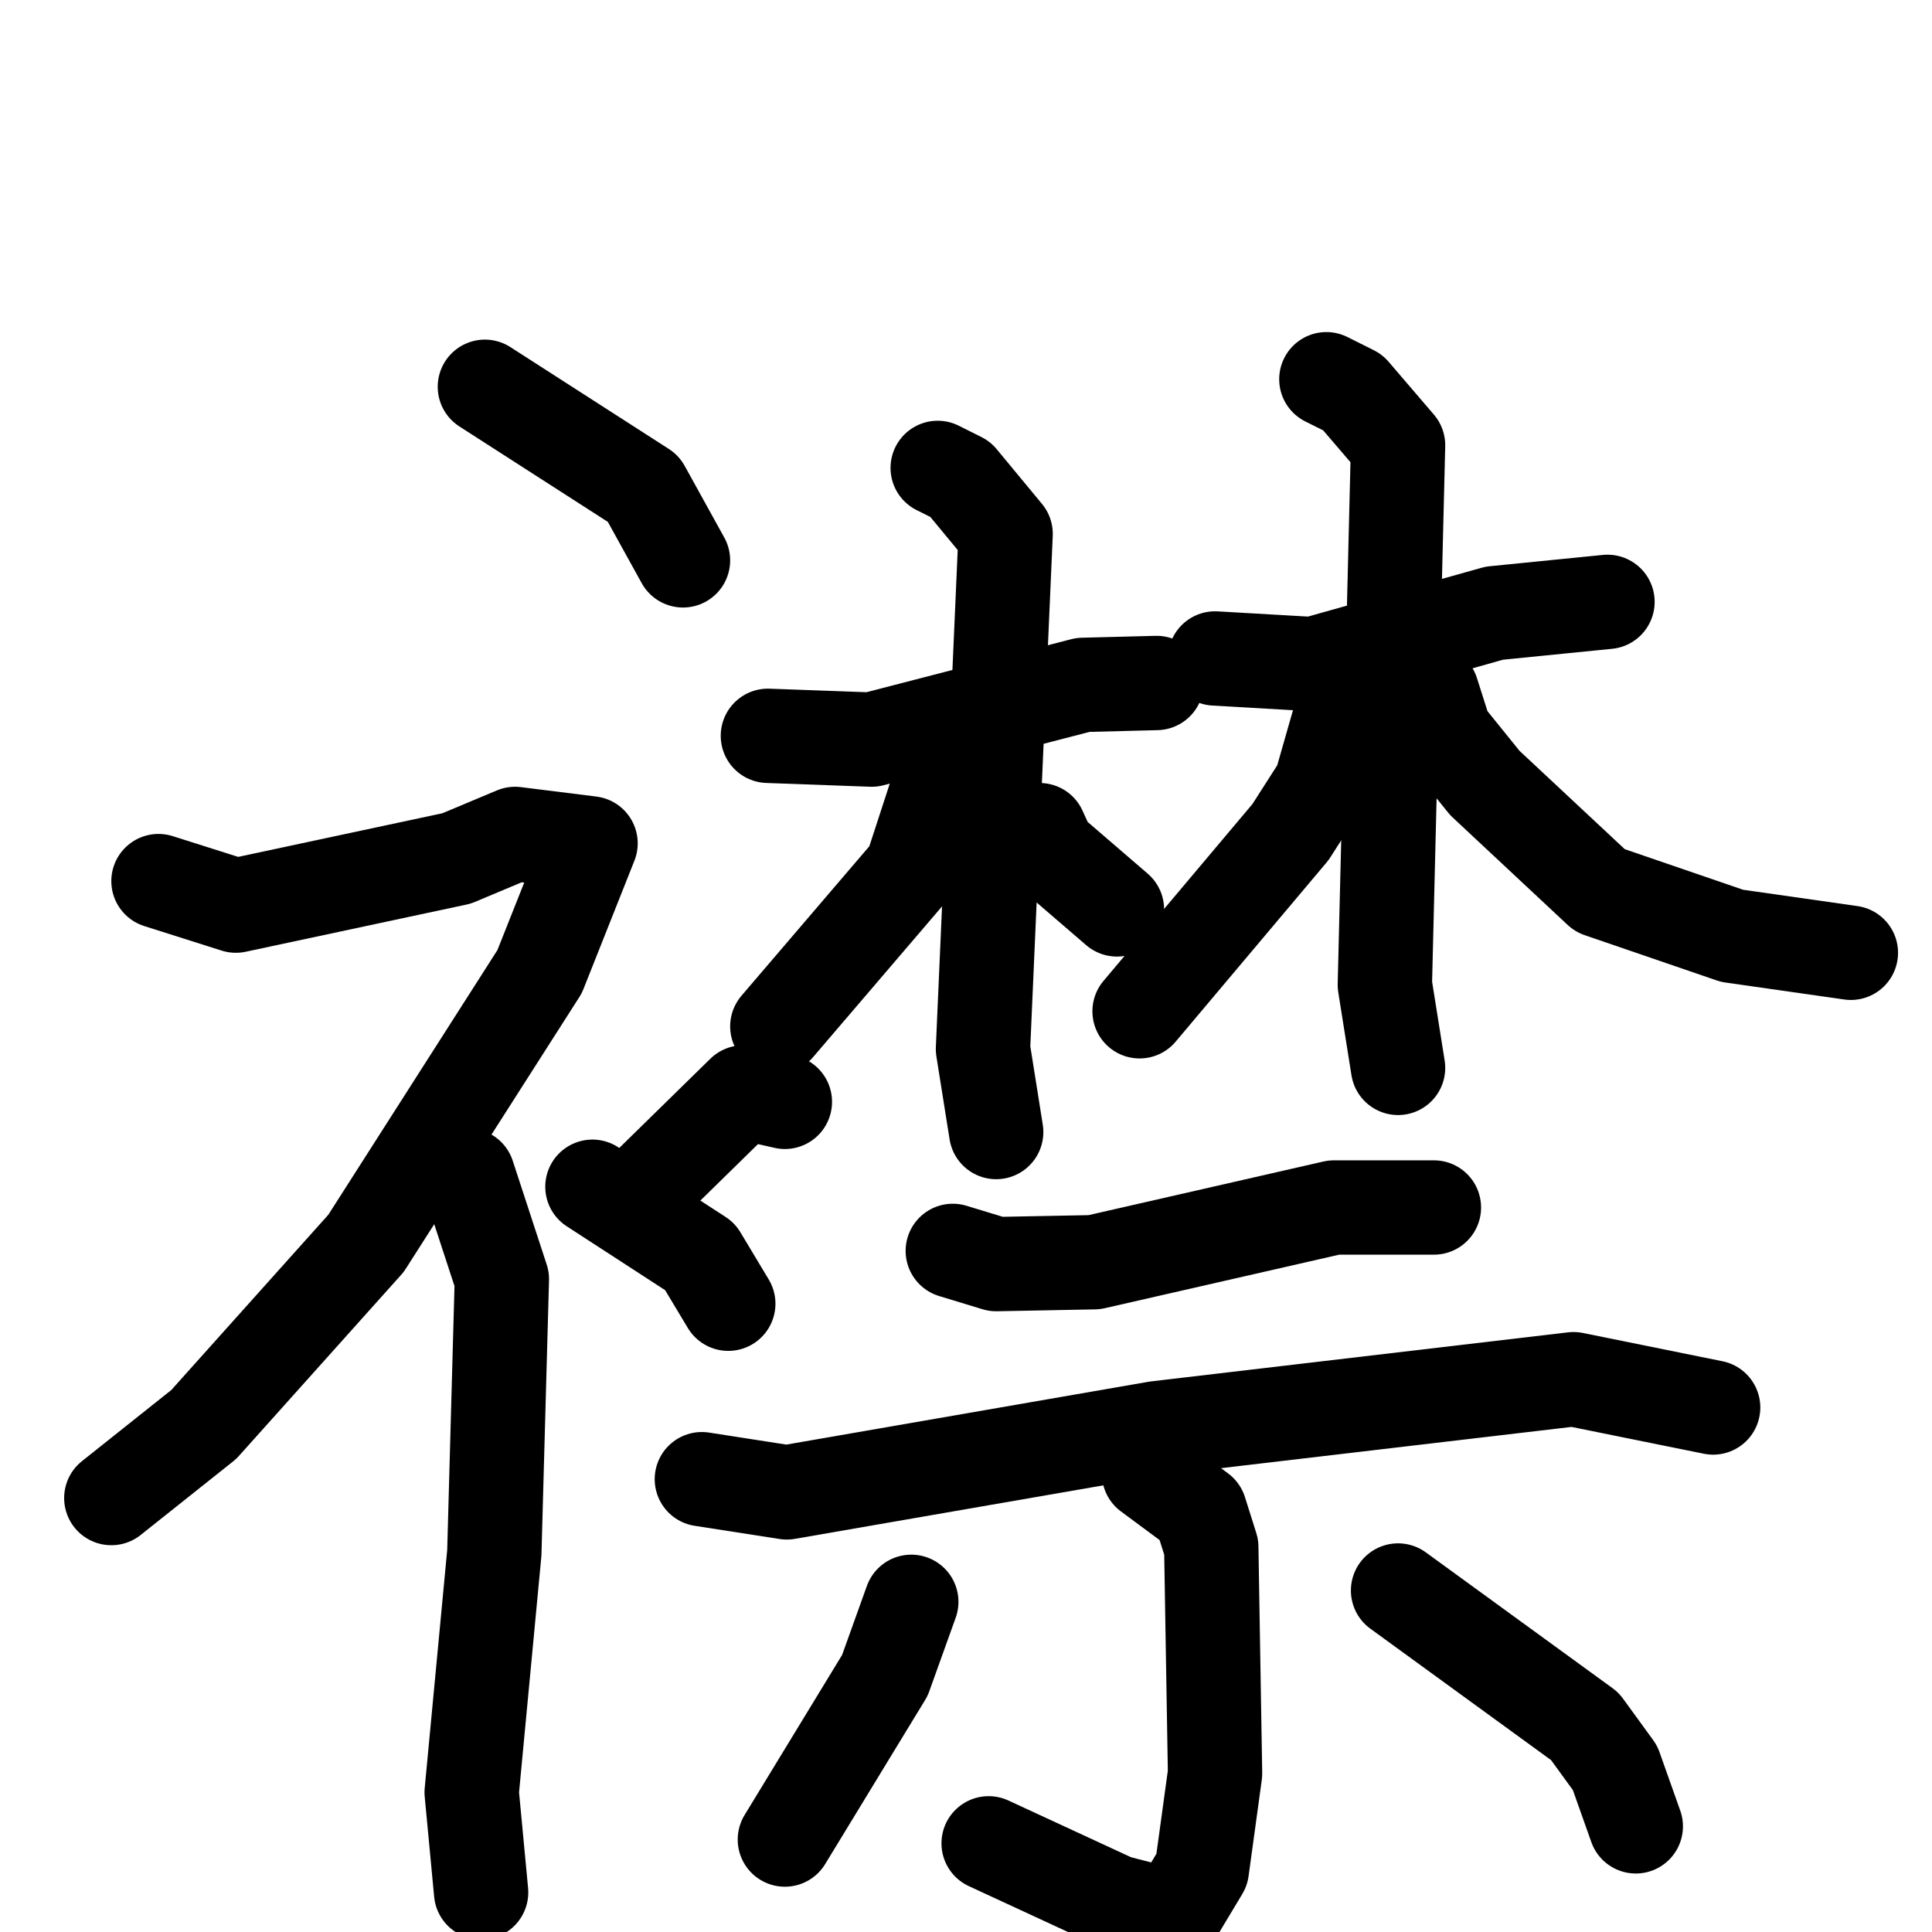<svg xmlns="http://www.w3.org/2000/svg" viewBox="0 0 1024 1024">
  <g style="fill:none;stroke:#000000;stroke-width:50;stroke-linecap:round;stroke-linejoin:round;" transform="scale(1, 1) translate(0, 0)">
    <path d="M 257.0,205.0 L 341.0,259.0 L 362.0,297.0"/>
    <path d="M 84.0,467.0 L 125.0,480.0 L 242.0,455.0 L 273.0,442.0 L 313.0,447.0 L 286.0,515.0 L 194.0,659.0 L 108.0,755.0 L 59.0,794.0"/>
    <path d="M 248.0,623.0 L 266.0,678.0 L 262.0,823.0 L 250.0,950.0 L 255.0,1003.0"/>
    <path d="M 416.0,584.0 L 394.0,579.0 L 345.0,627.0"/>
    <path d="M 314.0,629.0 L 371.0,666.0 L 386.0,691.0"/>
    <path d="M 407.0,390.0 L 462.0,392.0 L 574.0,363.0 L 613.0,362.0"/>
    <path d="M 497.0,248.0 L 509.0,254.0 L 533.0,283.0 L 521.0,556.0 L 528.0,600.0"/>
    <path d="M 506.0,407.0 L 498.0,415.0 L 483.0,461.0 L 412.0,544.0"/>
    <path d="M 551.0,440.0 L 556.0,451.0 L 592.0,482.0"/>
    <path d="M 644.0,349.0 L 696.0,352.0 L 792.0,325.0 L 852.0,319.0"/>
    <path d="M 703.0,201.0 L 717.0,208.0 L 741.0,236.0 L 734.0,522.0 L 741.0,566.0"/>
    <path d="M 712.0,374.0 L 700.0,416.0 L 684.0,441.0 L 604.0,536.0"/>
    <path d="M 759.0,367.0 L 766.0,389.0 L 787.0,415.0 L 848.0,472.0 L 918.0,496.0 L 981.0,505.0"/>
    <path d="M 505.0,663.0 L 528.0,670.0 L 580.0,669.0 L 707.0,640.0 L 760.0,640.0"/>
    <path d="M 372.0,784.0 L 417.0,791.0 L 613.0,757.0 L 834.0,731.0 L 908.0,746.0"/>
    <path d="M 609.0,781.0 L 636.0,801.0 L 642.0,820.0 L 644.0,940.0 L 637.0,991.0 L 622.0,1016.0 L 591.0,1008.0 L 524.0,977.0"/>
    <path d="M 483.0,849.0 L 469.0,888.0 L 416.0,975.0"/>
    <path d="M 741.0,843.0 L 840.0,915.0 L 856.0,937.0 L 867.0,968.0"/>
  </g>
</svg>
